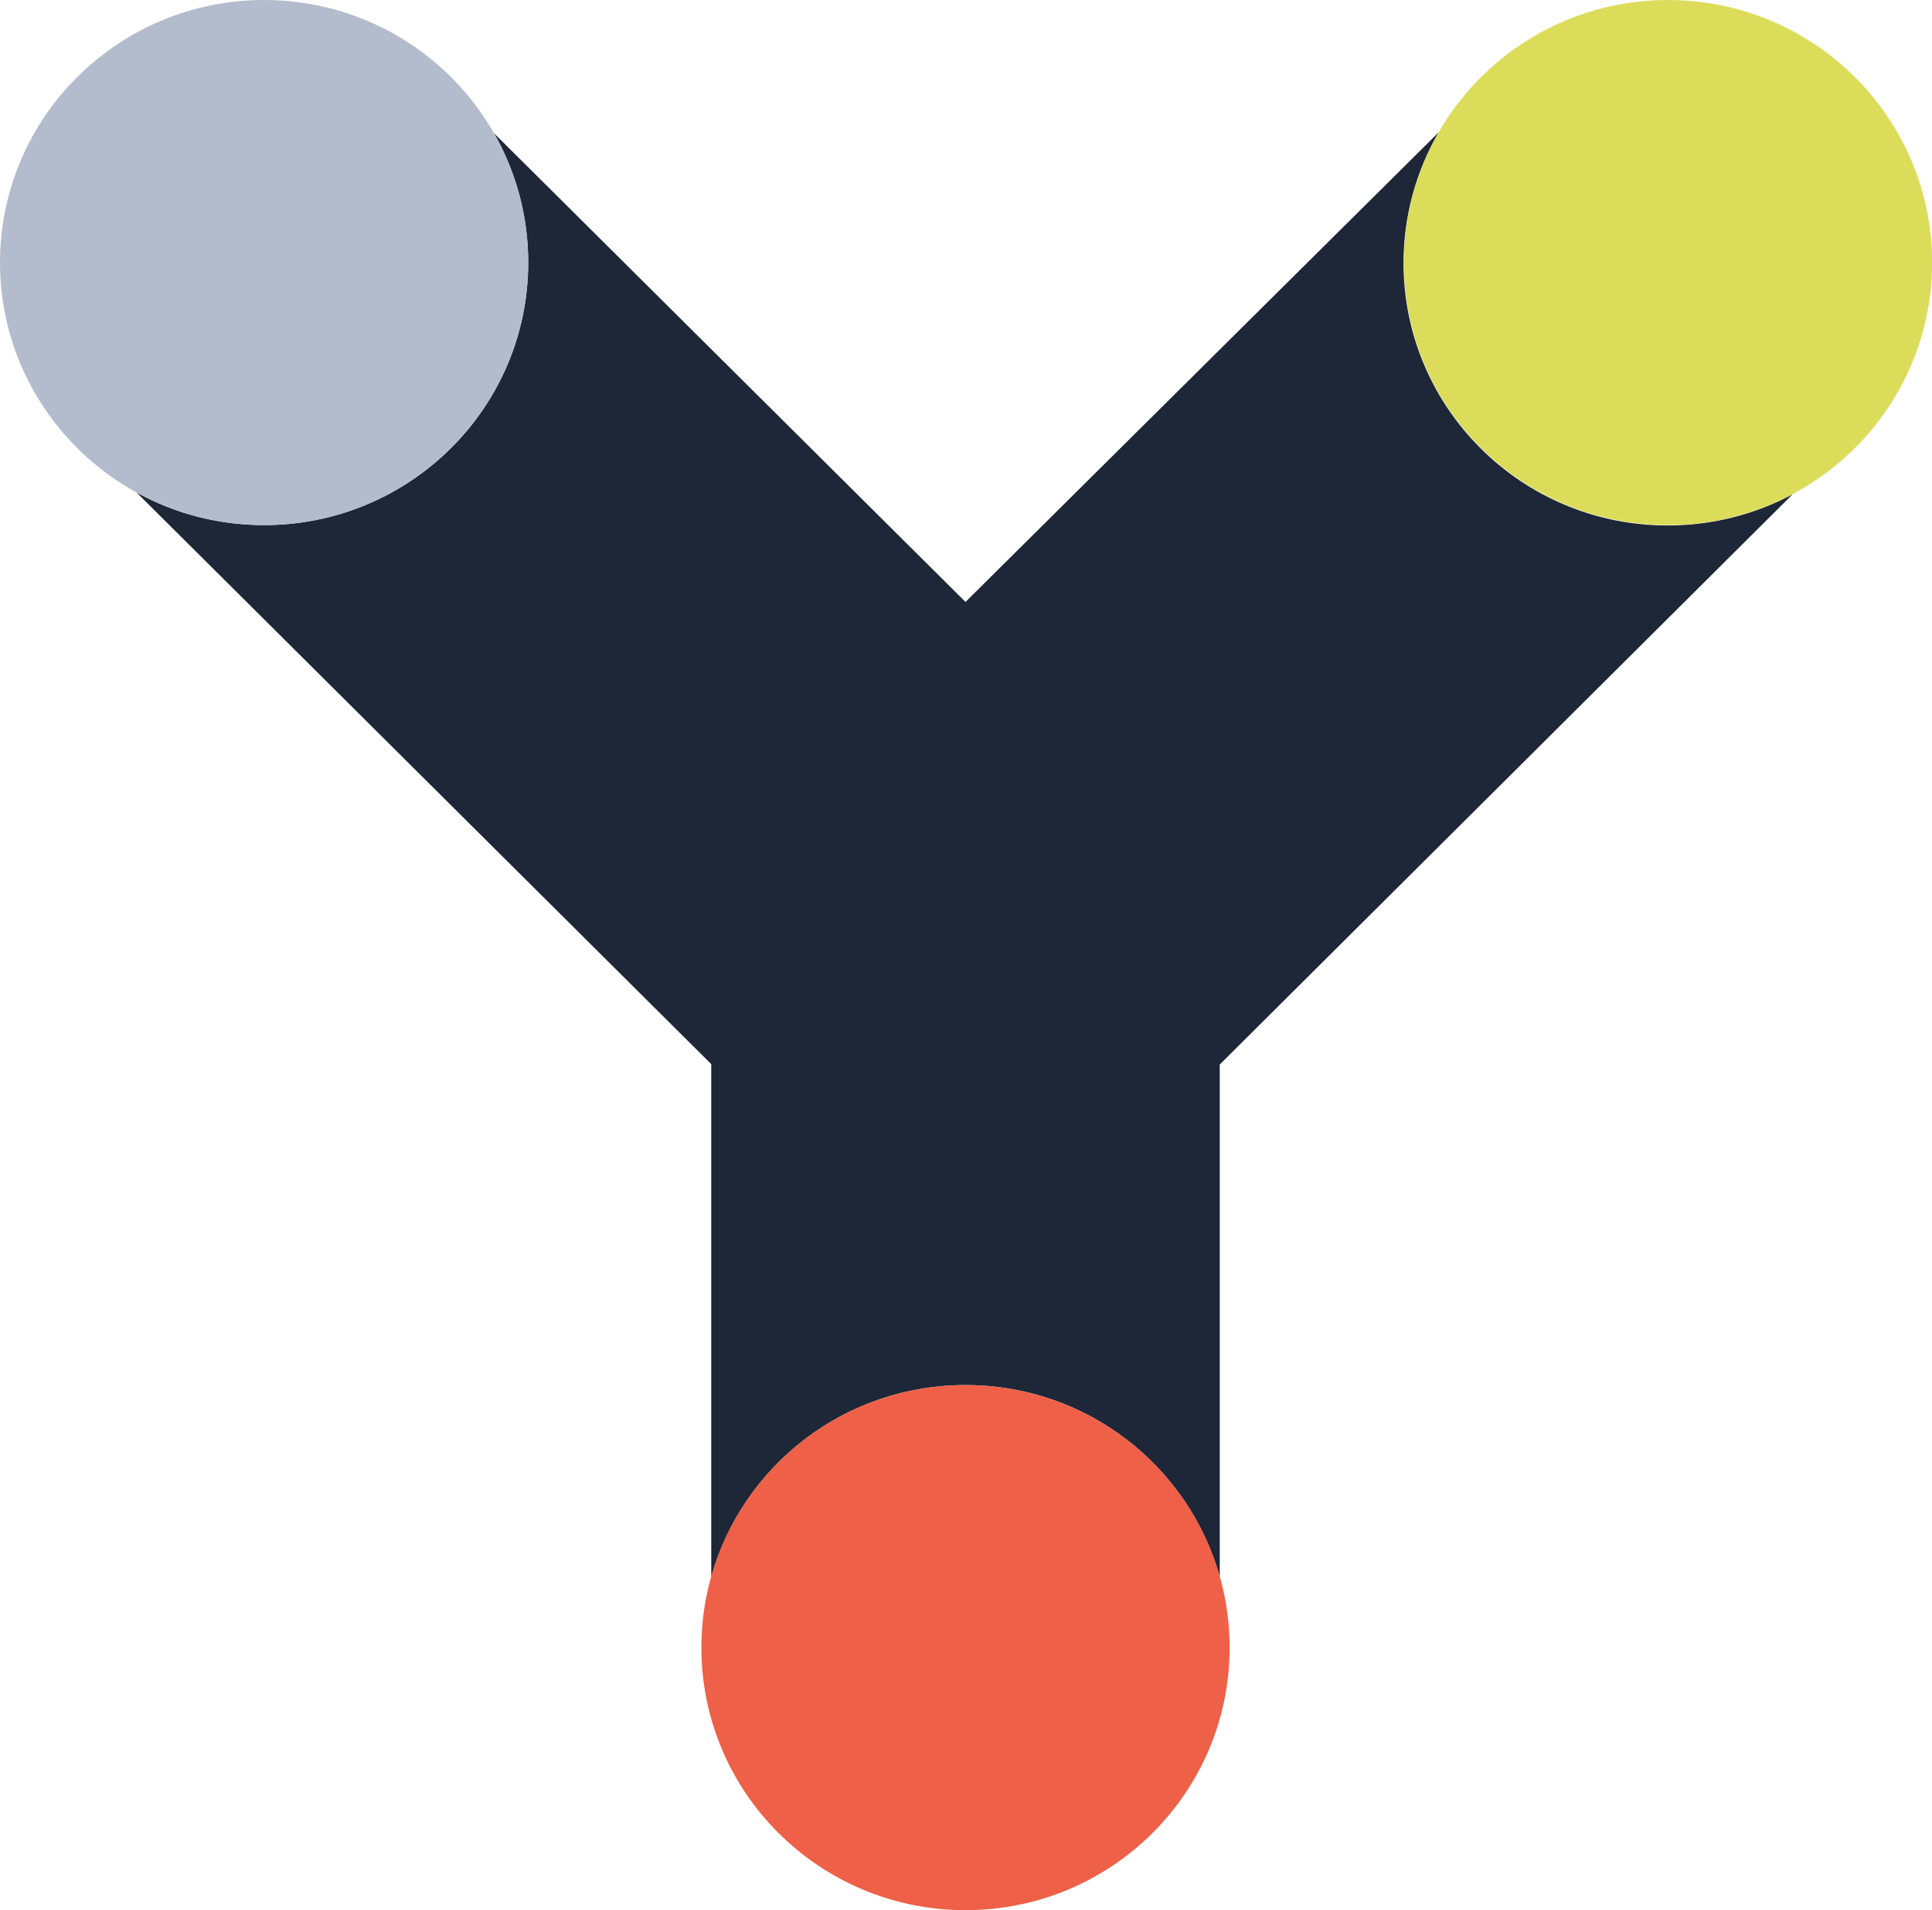 <svg width="90" height="89" viewBox="0 0 90 89" fill="none" xmlns="http://www.w3.org/2000/svg">
<g clip-path="url(#clip0_466_911)">
<path d="M33.133 73.468C34.58 68.308 39.328 64.534 44.977 64.534C50.625 64.534 55.374 68.308 56.821 73.468V49.599L83.51 23.027C81.78 23.957 79.786 24.483 77.685 24.483C70.889 24.483 65.382 19.008 65.382 12.251C65.382 10.039 65.982 7.951 67.024 6.16L44.977 28.046L23.018 6.213C24.025 7.986 24.607 10.039 24.607 12.233C24.607 18.99 19.1 24.466 12.304 24.466C10.15 24.466 8.121 23.922 6.355 22.939L33.133 49.581V73.468Z" fill="#1E2737"/>
<path d="M12.303 24.466C19.098 24.466 24.606 18.989 24.606 12.233C24.606 5.477 19.098 0 12.303 0C5.508 0 0 5.477 0 12.233C0 18.989 5.508 24.466 12.303 24.466Z" fill="#B3BCCD"/>
<path d="M77.701 24.466C84.496 24.466 90.005 18.989 90.005 12.233C90.005 5.477 84.496 0 77.701 0C70.907 0 65.398 5.477 65.398 12.233C65.398 18.989 70.907 24.466 77.701 24.466Z" fill="#DCDC5B"/>
<path d="M44.977 89C51.772 89 57.28 83.523 57.28 76.767C57.28 70.011 51.772 64.534 44.977 64.534C38.182 64.534 32.674 70.011 32.674 76.767C32.674 83.523 38.182 89 44.977 89Z" fill="#EE6047"/>
</g>
<defs>
<clipPath id="clip0_466_911">
<rect width="90" height="89" fill="white"/>
</clipPath>
</defs>
</svg>

